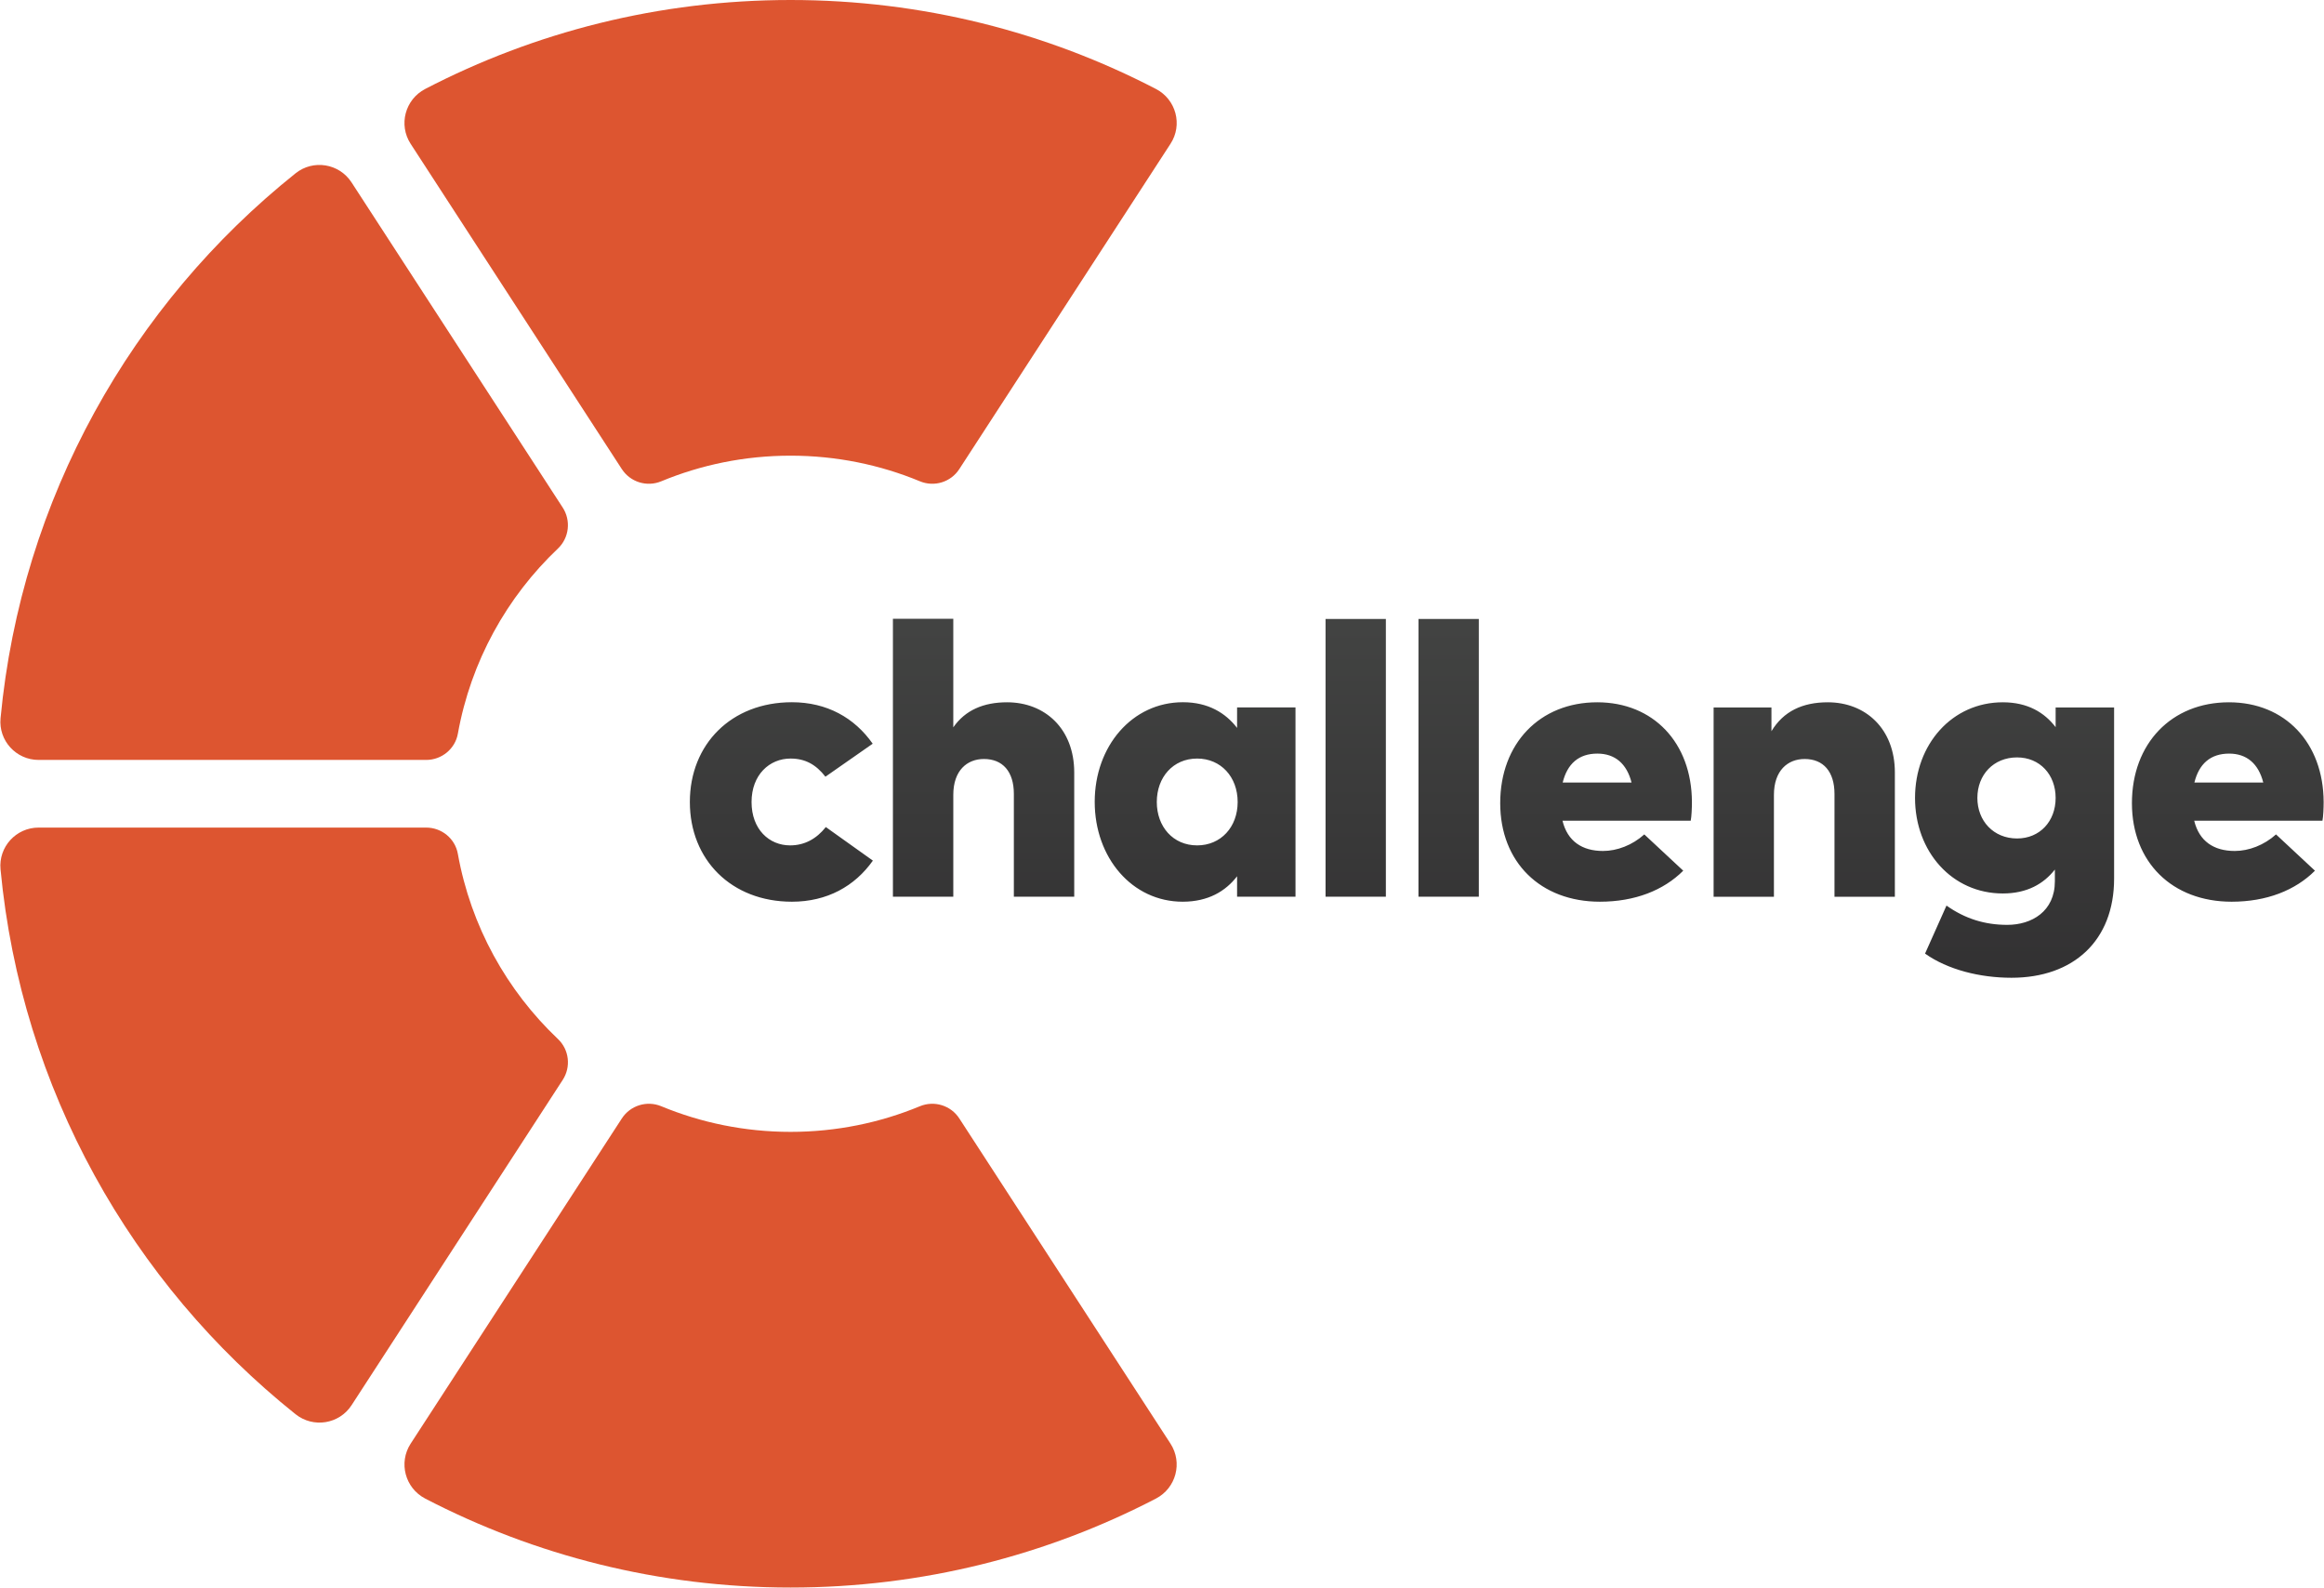 <svg height="261.343" viewBox="0 0 1000 683.21" width="382.639" xmlns="http://www.w3.org/2000/svg" xmlns:xlink="http://www.w3.org/1999/xlink"><linearGradient id="a" gradientUnits="userSpaceOnUse" x1="-12.38" x2="-12.38" y1="2.769" y2="-2.814"><stop offset="0" stop-color="#424342"/><stop offset="1" stop-color="#323132"/></linearGradient><g fill="#dd5530"><path d="m0 0c.134-.206.395-.287.622-.193.628.26 1.316.404 2.039.404s1.412-.144 2.04-.404c.227-.094.488-.013.621.193l3.33 5.128c.195.299.088.699-.229.864-1.725.896-3.684 1.403-5.762 1.403s-4.037-.507-5.762-1.403c-.316-.165-.423-.565-.229-.864z" transform="matrix(27.297 0 0 -27.297 267.486 201.861)"/><path d="m0 0c.205 1.14.772 2.155 1.579 2.92.176.168.207.44.074.645l-3.33 5.127c-.195.299-.605.365-.883.142-2.578-2.06-4.323-5.119-4.651-8.59-.034-.353.245-.658.6-.658h6.111c.244 0 .457.173.5.414" transform="matrix(27.297 0 0 -27.297 196.926 315.741)"/><path d="m0 0c-.807.765-1.374 1.779-1.579 2.92-.043.241-.255.414-.5.414h-6.111c-.355 0-.634-.305-.6-.659.328-3.471 2.073-6.529 4.651-8.589.279-.223.689-.158.884.141l3.329 5.128c.134.205.103.477-.074.645" transform="matrix(27.297 0 0 -27.297 240.017 447.165)"/><path d="m0 0c-.133.206-.395.287-.622.193-.628-.26-1.316-.404-2.039-.404s-1.411.144-2.039.404c-.227.094-.488.013-.622-.193l-3.33-5.127c-.194-.3-.087-.7.229-.865 1.725-.896 3.684-1.403 5.762-1.403s4.037.507 5.762 1.403c.316.165.423.565.229.865z" transform="matrix(27.297 0 0 -27.297 412.769 481.349)"/></g><path d="m0 0c0-.097-.006-.231-.019-.295h-2.022c.079-.325.311-.477.639-.477.222 0 .462.091.651.261l.614-.572c-.31-.31-.763-.489-1.314-.489-.936 0-1.572.623-1.572 1.554 0 .94.623 1.59 1.53 1.59.885 0 1.49-.638 1.493-1.572m-2.038.307h1.086c-.076.298-.261.456-.538.456-.295 0-.475-.161-.548-.456m-2.188.873v.31h.922v-2.698c0-.979-.642-1.563-1.618-1.563-.499 0-1.007.128-1.363.381l.338.757c.292-.207.605-.304.958-.304.386 0 .751.212.751.687v.185c-.176-.225-.438-.377-.821-.377-.8 0-1.384.66-1.384 1.506 0 .845.584 1.508 1.384 1.508.392 0 .657-.161.833-.392m-1.234-1.116c0-.362.255-.639.626-.639.359 0 .608.271.608.639s-.249.639-.608.639c-.371 0-.626-.274-.626-.639m-1.301.401v-1.959h-.952v1.621c0 .353-.176.551-.471.551-.264 0-.484-.18-.484-.566v-1.606h-.951v2.984h.912v-.374c.188.313.489.456.888.456.596 0 1.058-.417 1.058-1.107m-3.2-.465c0-.097-.006-.231-.019-.295h-2.022c.079-.325.311-.477.639-.477.222 0 .462.091.651.261l.614-.572c-.31-.31-.763-.489-1.314-.489-.937 0-1.572.623-1.572 1.554 0 .94.623 1.59 1.53 1.59.885 0 1.49-.638 1.493-1.572m-2.038.307h1.086c-.076.298-.261.456-.539.456-.294 0-.474-.161-.547-.456m-2.274-1.8h.952v4.379h-.952zm-1.465 0h.951v4.379h-.951zm-.474 0h-.921v.322c-.18-.234-.454-.401-.858-.401-.797 0-1.387.693-1.387 1.575 0 .876.59 1.57 1.391 1.57.4 0 .674-.171.854-.405v.323h.921zm-2.187 1.493c0-.389.256-.684.636-.684.374 0 .639.289.639.684 0 .396-.265.685-.639.685-.38 0-.636-.295-.636-.685m-3.209 1.177c.188.271.477.395.848.395.596 0 1.059-.416 1.059-1.107v-1.958h-.952v1.621c0 .353-.177.55-.472.55-.264 0-.483-.179-.483-.566v-1.605h-.952v4.382h.952zm-1.271-.258-.745-.52c-.15.192-.319.286-.551.286-.331 0-.614-.256-.614-.685 0-.431.277-.684.608-.684.225 0 .414.101.563.289l.742-.529c-.286-.405-.724-.648-1.277-.648-.953 0-1.609.66-1.609 1.572 0 .913.656 1.573 1.609 1.573.553 0 .988-.246 1.274-.654" fill="url(#a)" transform="matrix(27.297 0 0 -27.297 1000 345.148)"/></svg>